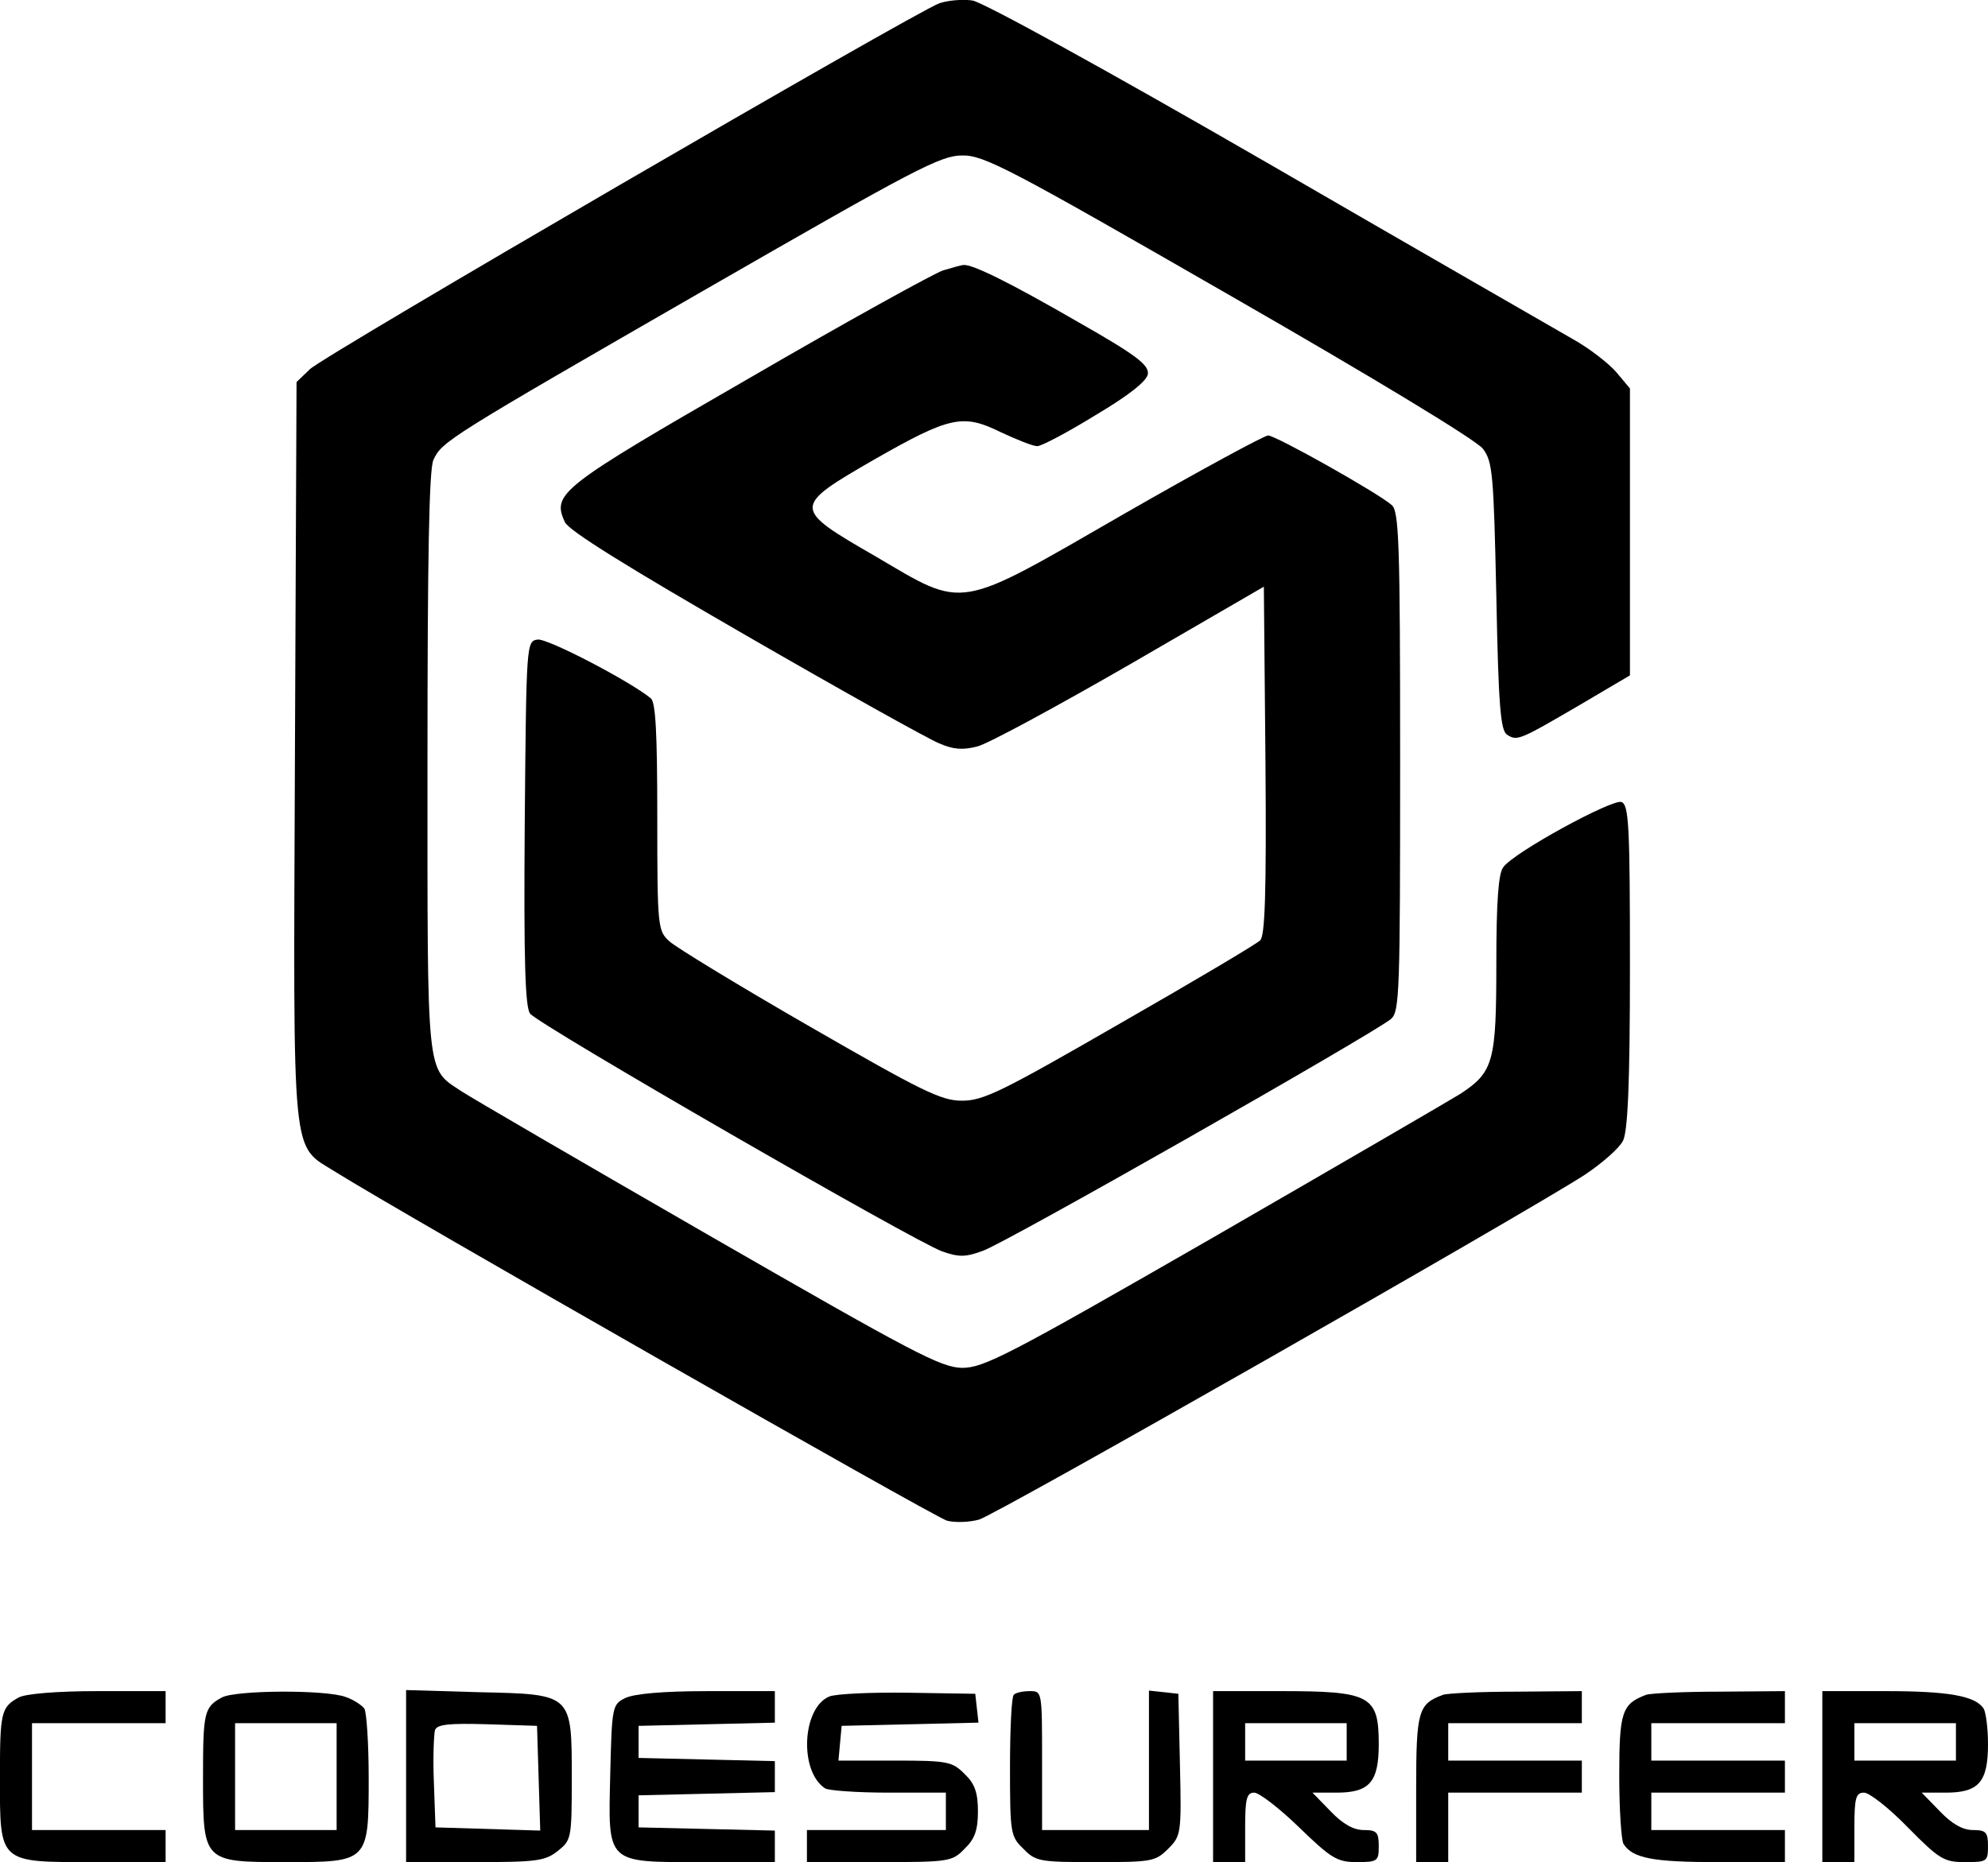 <?xml version="1.0" standalone="no"?>
<!DOCTYPE svg PUBLIC "-//W3C//DTD SVG 20010904//EN"
 "http://www.w3.org/TR/2001/REC-SVG-20010904/DTD/svg10.dtd">
<svg version="1.0" xmlns="http://www.w3.org/2000/svg"
 width="371.988pt" height="348.499pt" viewBox="0 0 371.988 348.499"
 preserveAspectRatio="xMidYMid meet">
<g transform="translate(-64.012,449.498) scale(0.1,-0.1)"
fill="#000000" stroke="none">
<path d="M2398 4489 c-50 -19 -1153 -660 -1178 -685 l-25 -24 -3 -693 c-3
-783 -8 -732 77 -786 118 -74 1119 -645 1143 -652 15 -4 42 -3 60 2 32 9 1015
569 1133 645 33 22 65 50 72 64 9 18 13 106 13 326 0 265 -2 303 -16 308 -17
6 -201 -94 -221 -122 -9 -11 -13 -64 -13 -179 0 -185 -5 -204 -67 -245 -21
-13 -229 -134 -463 -269 -386 -222 -429 -244 -470 -244 -40 1 -91 28 -475 249
-236 136 -444 257 -462 269 -66 44 -63 19 -63 616 0 384 3 547 11 565 16 35
26 41 514 322 386 222 435 248 475 248 41 1 88 -24 500 -261 270 -155 463
-272 475 -288 18 -24 20 -46 25 -276 4 -207 8 -251 20 -259 19 -12 22 -11 135
55 l95 56 0 269 0 268 -26 31 c-14 16 -51 45 -82 62 -31 18 -289 166 -572 330
-303 175 -529 299 -550 303 -19 3 -47 0 -62 -5z"/>
<path d="M2405 3989 c-16 -5 -181 -96 -365 -203 -354 -204 -367 -215 -343
-268 7 -16 117 -84 337 -211 180 -104 343 -195 363 -203 27 -12 45 -13 72 -6
20 5 149 75 286 154 l250 145 3 -326 c2 -252 -1 -328 -10 -336 -7 -7 -125 -77
-263 -156 -222 -128 -255 -144 -295 -144 -39 0 -75 18 -285 139 -132 76 -250
148 -262 159 -22 20 -23 25 -23 233 0 157 -3 214 -12 222 -39 32 -194 113
-212 110 -21 -3 -21 -7 -24 -343 -2 -263 1 -345 10 -357 16 -21 720 -427 771
-445 31 -11 44 -11 76 1 40 13 732 407 764 434 16 14 17 50 17 482 0 410 -2
469 -16 480 -28 24 -217 130 -231 130 -7 0 -129 -66 -270 -147 -316 -182 -295
-179 -465 -79 -156 90 -156 92 -2 181 142 81 166 86 237 51 30 -14 60 -26 68
-26 8 0 57 26 109 58 64 38 96 64 98 77 2 17 -21 35 -130 97 -128 74 -199 109
-215 107 -4 0 -21 -5 -38 -10z"/>
<path id="100" d="M675 1318 c-33 -18 -35 -28 -35 -150 0 -161 -3 -158 175 -158 l135 0
0 30 0 30 -125 0 -125 0 0 100 0 100 125 0 125 0 0 30 0 30 -127 0 c-77 0
-136 -5 -148 -12z"/>
<path d="M1055 1318 c-33 -18 -35 -28 -35 -150 0 -158 0 -158 155 -158 155 0
155 0 155 158 0 64 -4 122 -8 129 -4 6 -20 17 -35 22 -37 14 -207 13 -232 -1z
m215 -148 l0 -100 -95 0 -95 0 0 100 0 100 95 0 95 0 0 -100z"/>
<path d="M1400 1171 l0 -161 129 0 c115 0 131 2 155 21 25 20 26 23 26 134 0
161 2 159 -174 163 l-136 4 0 -161z m248 -4 l3 -98 -98 3 -98 3 -3 84 c-2 46
0 90 2 98 4 11 27 13 98 11 l93 -3 3 -98z"/>
<path d="M1810 1317 c-24 -12 -25 -15 -28 -142 -4 -170 -9 -165 174 -165 l134
0 0 30 0 29 -127 3 -128 3 0 30 0 30 128 3 127 3 0 29 0 29 -127 3 -128 3 0
30 0 30 128 3 127 3 0 29 0 30 -127 0 c-83 0 -137 -5 -153 -13z"/>
<path d="M2192 1320 c-51 -21 -57 -140 -8 -172 6 -4 59 -8 119 -8 l107 0 0
-35 0 -35 -130 0 -130 0 0 -30 0 -30 135 0 c131 0 137 1 160 25 19 18 25 35
25 70 0 35 -6 52 -25 70 -23 23 -31 25 -130 25 l-106 0 3 33 3 32 128 3 128 3
-3 27 -3 27 -125 2 c-69 1 -135 -2 -148 -7z"/>
<path d="M2537 1323 c-4 -3 -7 -64 -7 -135 0 -124 1 -130 25 -153 23 -24 31
-25 135 -25 105 0 112 1 136 25 24 24 25 28 22 157 l-3 133 -27 3 -28 3 0
-130 0 -131 -100 0 -100 0 0 130 c0 130 0 130 -23 130 -13 0 -27 -3 -30 -7z"/>
<path d="M2910 1170 l0 -160 30 0 30 0 0 65 c0 54 3 65 17 65 9 0 47 -29 84
-65 60 -58 71 -65 108 -65 39 0 41 2 41 30 0 26 -4 30 -28 30 -19 0 -39 11
-62 35 l-34 35 45 0 c62 0 79 20 79 91 0 91 -16 99 -184 99 l-126 0 0 -160z
m250 65 l0 -35 -95 0 -95 0 0 35 0 35 95 0 95 0 0 -35z"/>
<path d="M3340 1323 c-46 -17 -50 -30 -50 -175 l0 -138 30 0 30 0 0 65 0 65
125 0 125 0 0 30 0 30 -125 0 -125 0 0 35 0 35 125 0 125 0 0 30 0 30 -122 -1
c-68 0 -130 -3 -138 -6z"/>
<path d="M3720 1323 c-45 -17 -50 -32 -50 -152 0 -64 4 -121 8 -127 17 -27 56
-34 176 -34 l126 0 0 30 0 30 -125 0 -125 0 0 35 0 35 125 0 125 0 0 30 0 30
-125 0 -125 0 0 35 0 35 125 0 125 0 0 30 0 30 -122 -1 c-68 0 -130 -3 -138
-6z"/>
<path d="M4050 1170 l0 -160 30 0 30 0 0 65 c0 56 3 65 18 65 10 0 47 -29 82
-65 59 -60 68 -65 107 -65 41 0 43 1 43 30 0 26 -4 30 -28 30 -19 0 -39 11
-62 35 l-34 35 45 0 c62 0 79 20 79 91 0 30 -4 59 -8 66 -15 24 -66 33 -183
33 l-119 0 0 -160z m250 65 l0 -35 -95 0 -95 0 0 35 0 35 95 0 95 0 0 -35z"/>
</g>
</svg>
